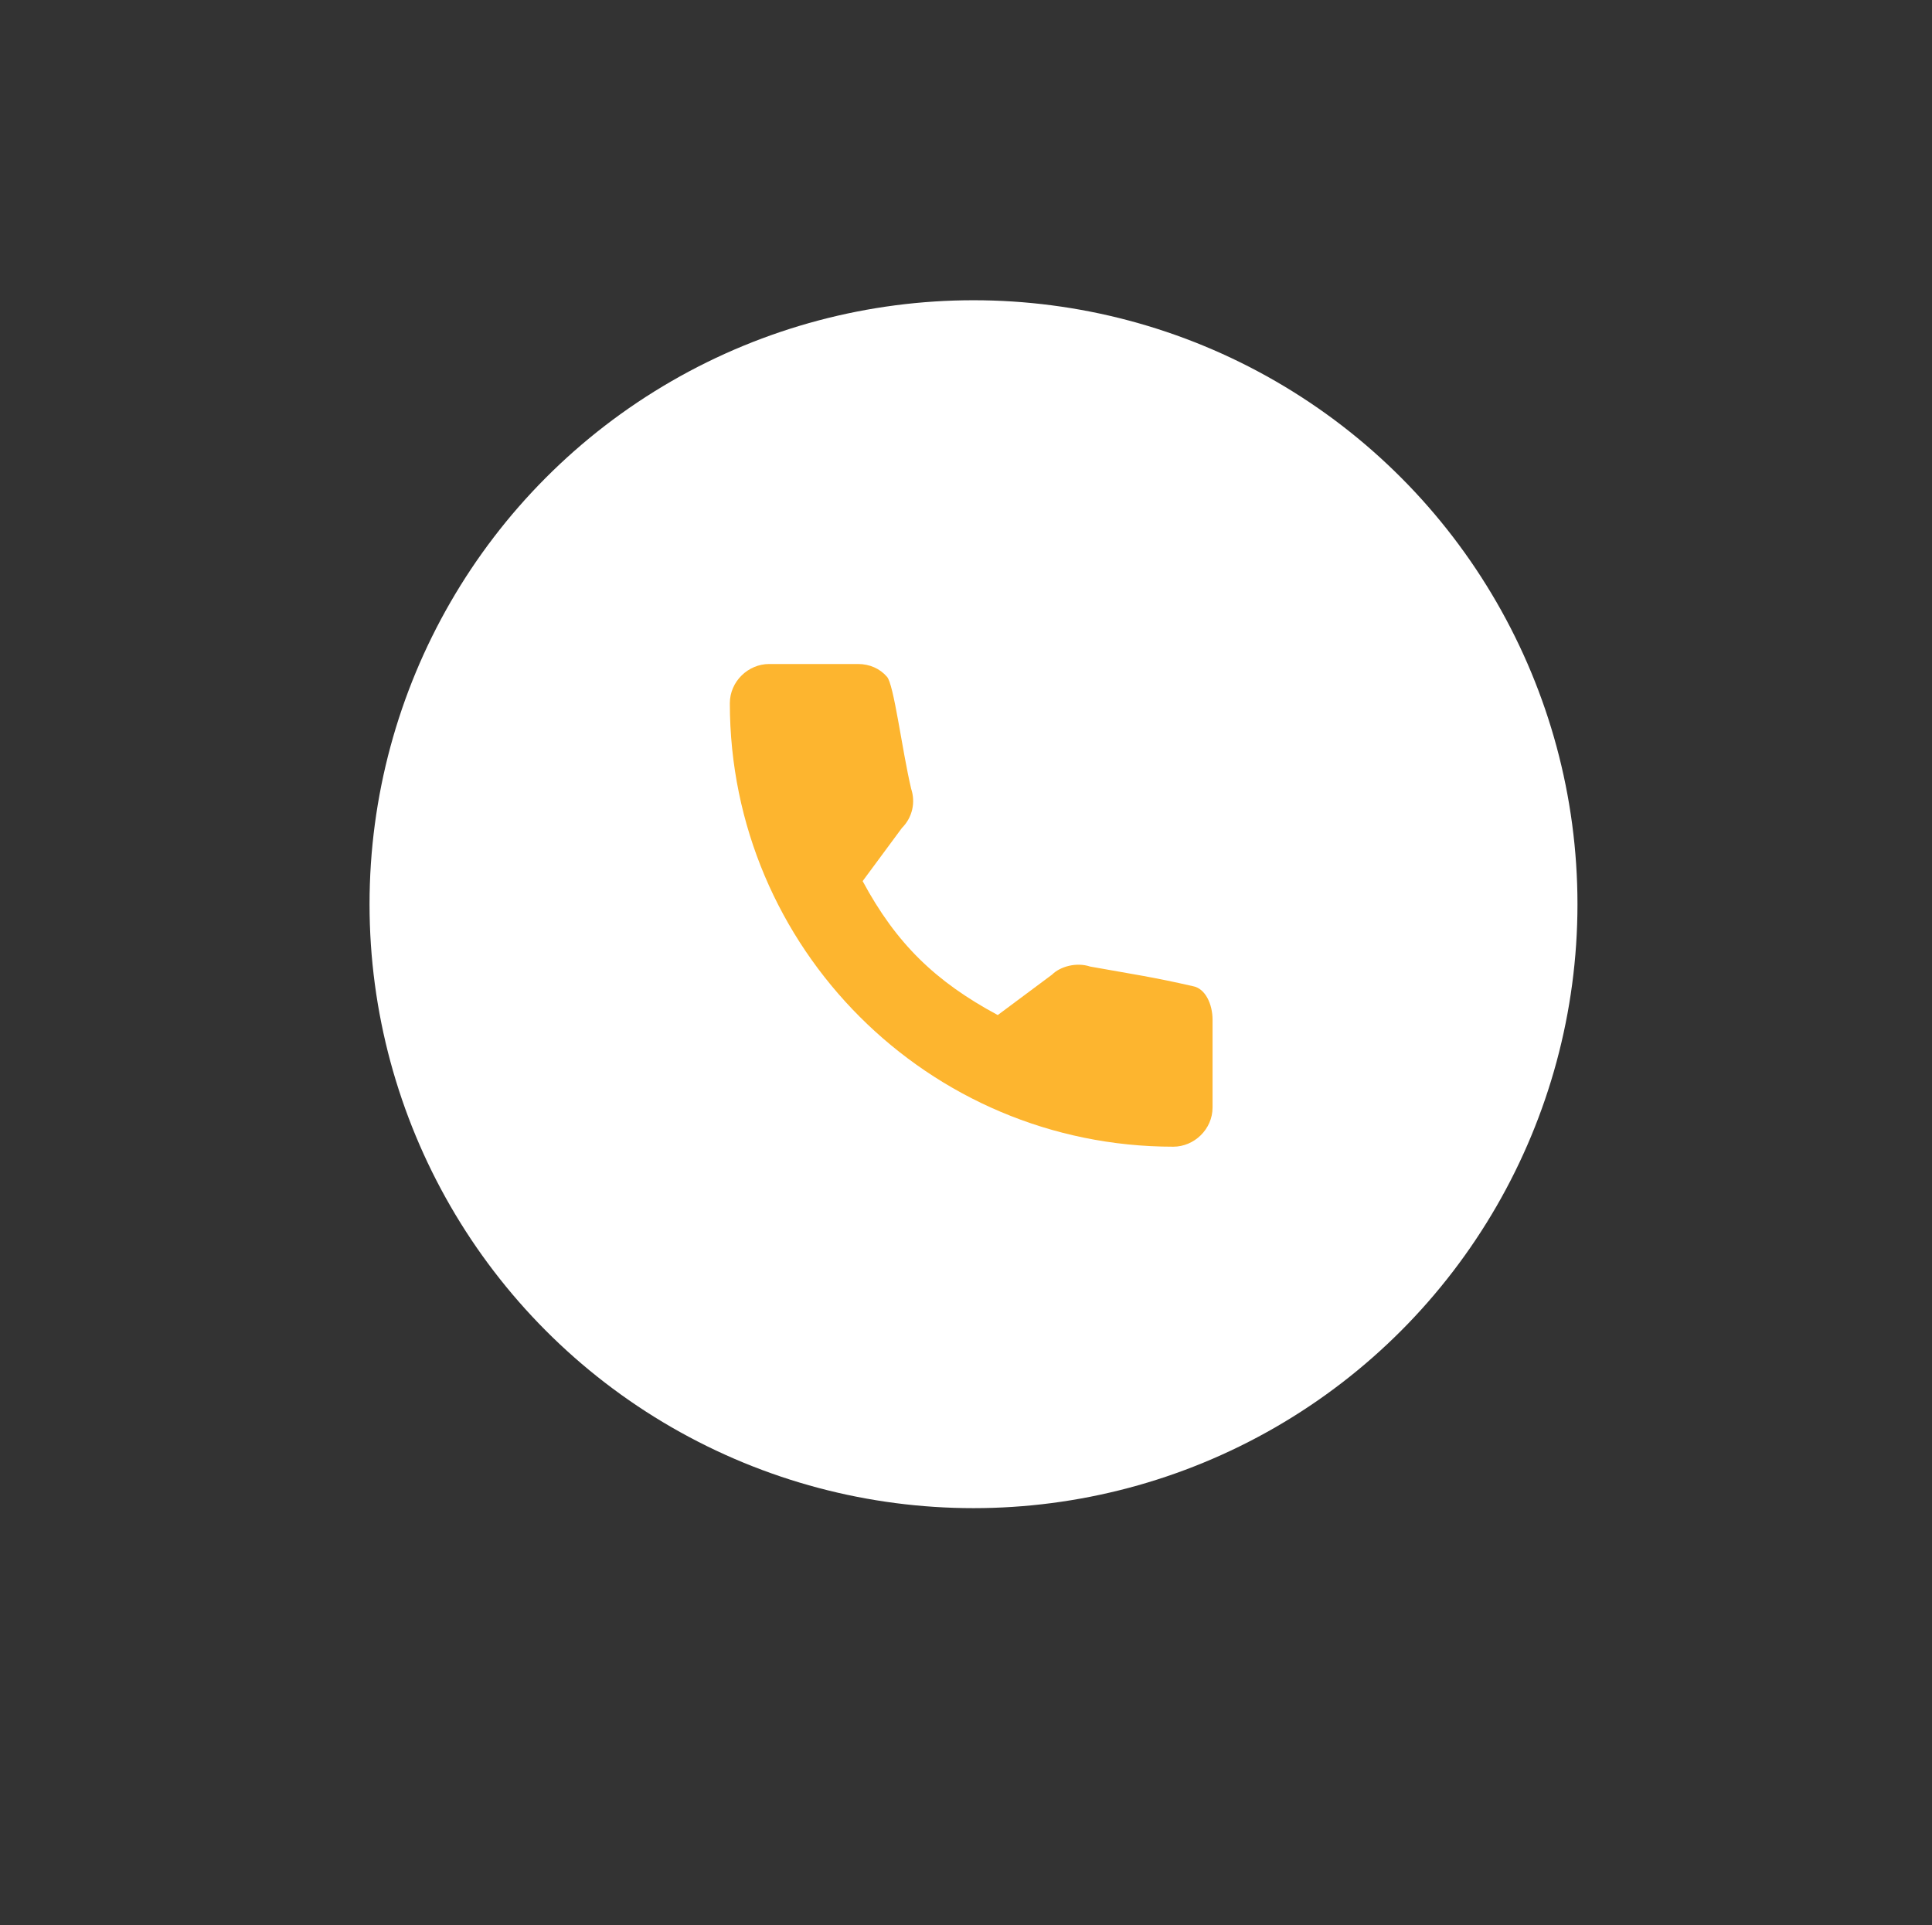 <?xml version="1.0" encoding="utf-8"?>
<!-- Generator: Adobe Illustrator 21.0.2, SVG Export Plug-In . SVG Version: 6.00 Build 0)  -->
<svg version="1.1" id="Слой_1" xmlns="http://www.w3.org/2000/svg" xmlns:xlink="http://www.w3.org/1999/xlink" x="0px" y="0px"
	 viewBox="0 0 167.3 166.7" style="enable-background:new 0 0 167.3 166.7;" xml:space="preserve">
<rect x="0" y="0" width="167.3" height="166.7" fill="#333333" stroke="none"/>
<style type="text/css">
	.st0{fill:#FFFFFF;}
	.st1{fill:#FDB52F;}
</style>
<circle class="st0" cx="84.3" cy="78.3" r="52.3"/>
<g>
	<path class="st1" d="M94.4,83.7c-1.2-0.4-2.6,0-3.3,0.7l-4.7,3.5C81,85,77.6,81.7,74.7,76.3l3.4-4.6c0.9-0.9,1.2-2.2,0.8-3.4
		c-0.8-3.4-1.5-9.1-2.1-9.7c-0.6-0.7-1.5-1.1-2.5-1.1h-7.7c-1.8,0-3.4,1.5-3.4,3.4c0,21.2,17.2,38.4,38.4,38.4
		c1.8,0,3.4-1.5,3.4-3.4v-7.6c0-1.3-0.6-2.7-1.7-2.9C99.8,84.6,98.3,84.4,94.4,83.7z"/>
</g>
</svg>

